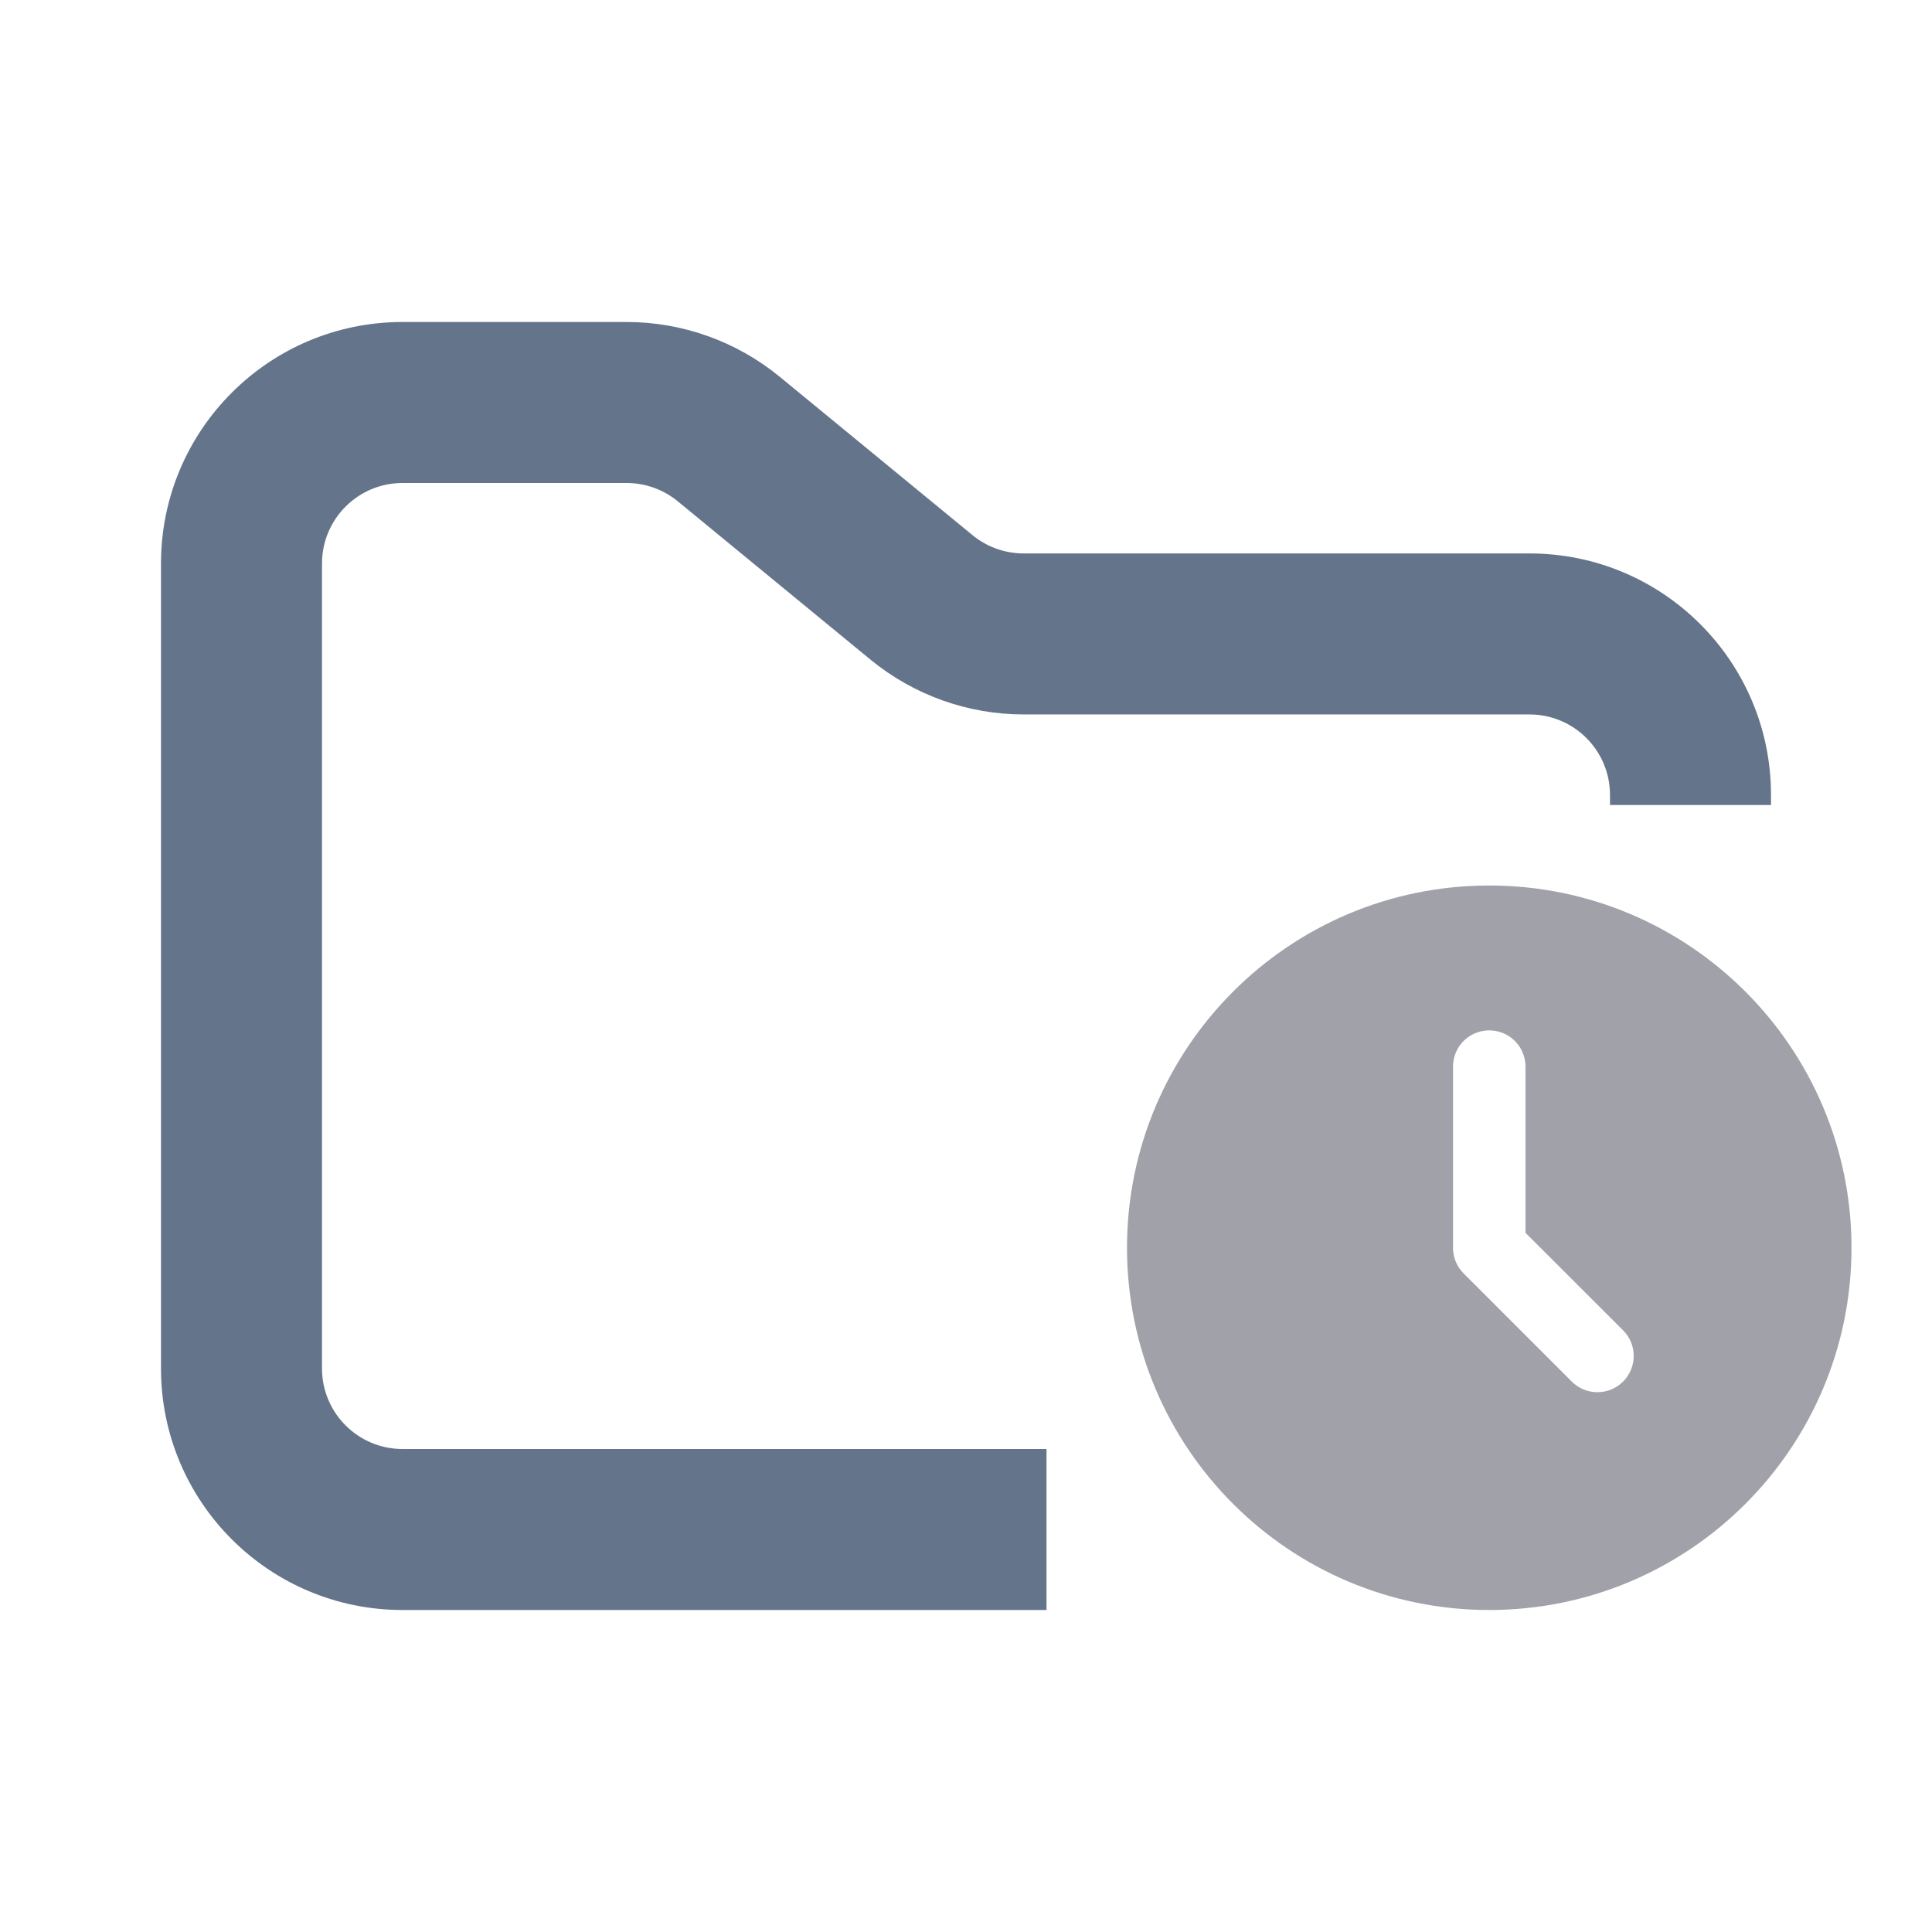 <svg width="24" height="24" viewBox="0 0 24 24" fill="none" xmlns="http://www.w3.org/2000/svg">
<path fill-rule="evenodd" clip-rule="evenodd" d="M5 4C3.343 4 2 5.343 2 7V17C2 18.657 3.343 20 5 20H13V18H5C4.448 18 4 17.552 4 17V7C4 6.448 4.448 6 5 6H7.784C8.015 6 8.24 6.08 8.419 6.227L10.812 8.193C11.349 8.634 12.022 8.875 12.716 8.875H19C19.552 8.875 20 9.323 20 9.875V10H22V9.875C22 8.218 20.657 6.875 19 6.875H12.716C12.485 6.875 12.26 6.795 12.081 6.648L9.688 4.682C9.151 4.241 8.478 4 7.784 4H5Z" fill="#64748B"/>
<path d="M17.55 15.5V15.5C17.55 15.752 17.65 15.994 17.828 16.172C17.828 16.172 17.828 16.172 17.828 16.172L19.178 17.522L19.178 17.522L19.184 17.528C19.364 17.701 19.604 17.797 19.853 17.794C20.102 17.792 20.34 17.692 20.516 17.516C20.692 17.34 20.792 17.102 20.794 16.853C20.797 16.604 20.701 16.364 20.528 16.184L20.528 16.184L20.522 16.178L19.45 15.107V13.25C19.45 12.998 19.35 12.756 19.172 12.578C18.994 12.4 18.752 12.3 18.5 12.3C18.248 12.3 18.006 12.4 17.828 12.578C17.65 12.756 17.55 12.998 17.55 13.25V15.5ZM18.5 11.5C20.709 11.5 22.5 13.291 22.5 15.5C22.5 17.709 20.709 19.5 18.5 19.5C16.291 19.5 14.5 17.709 14.5 15.5C14.5 13.291 16.291 11.5 18.5 11.5Z" fill="#A1A1AA" stroke="#A1A1AA"/>
</svg>
